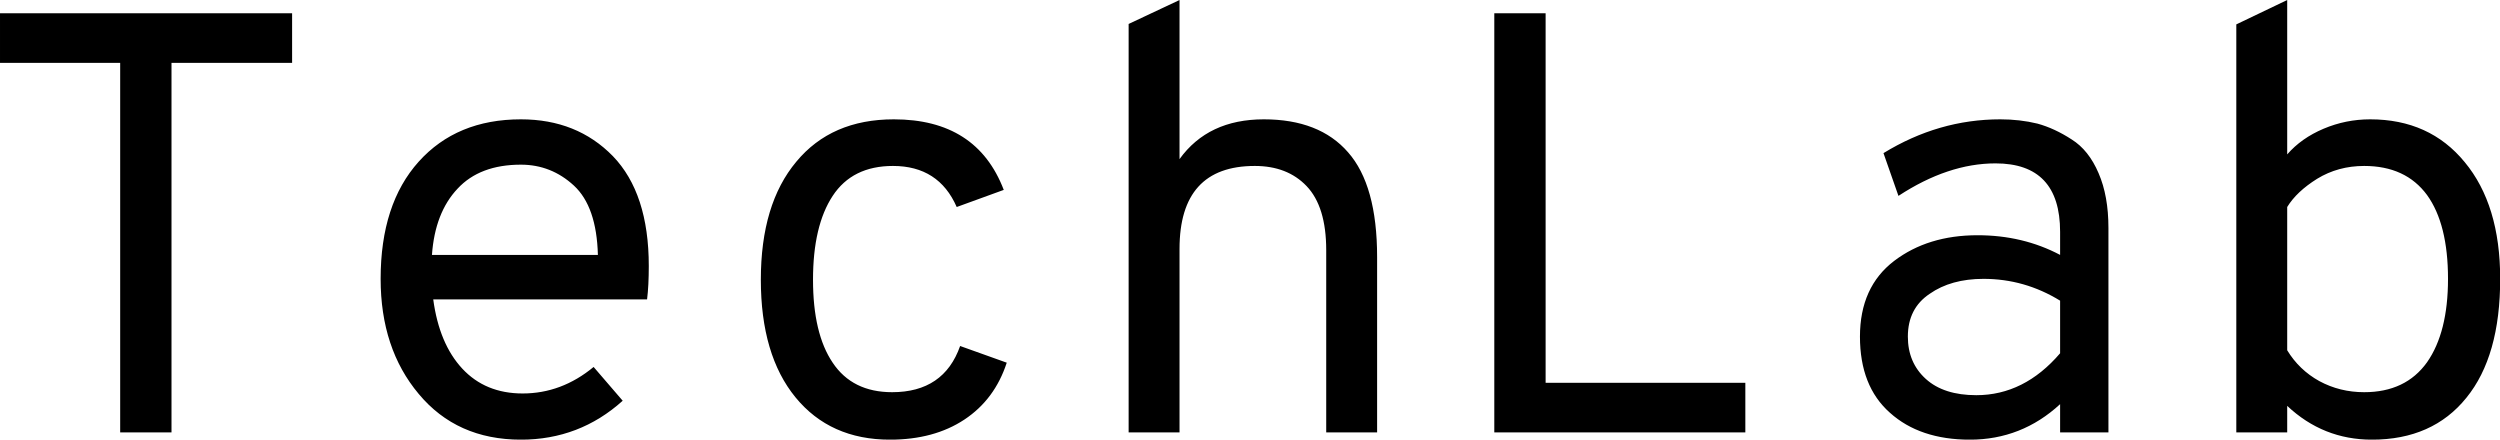 <svg data-v-423bf9ae="" xmlns="http://www.w3.org/2000/svg" viewBox="0 0 341.206 60" class="font"><!----><!----><!----><g data-v-423bf9ae="" id="52735f72-2b2c-4024-a703-aef434c6795c" fill="black" transform="matrix(5.837,0,0,5.837,-5.253,-21.245)"><path d="M4.91 13.75L3.71 13.75L3.71 5.11L0.90 5.11L0.90 3.95L7.73 3.95L7.73 5.11L4.91 5.11L4.91 13.75ZM16.07 9.86L16.07 9.86L16.07 9.86Q16.07 10.32 16.03 10.64L16.03 10.64L11.03 10.64L11.03 10.64Q11.17 11.68 11.71 12.26L11.71 12.26L11.71 12.26Q12.25 12.84 13.12 12.84L13.12 12.84L13.12 12.84Q14.03 12.84 14.78 12.22L14.78 12.22L15.46 13.01L15.46 13.01Q14.45 13.92 13.08 13.92L13.08 13.92L13.08 13.92Q11.58 13.92 10.69 12.85L10.69 12.85L10.69 12.85Q9.80 11.79 9.80 10.16L9.80 10.16L9.80 10.16Q9.80 8.41 10.69 7.42L10.69 7.42L10.69 7.42Q11.58 6.43 13.08 6.43L13.08 6.43L13.08 6.43Q14.39 6.43 15.23 7.29L15.23 7.29L15.23 7.29Q16.07 8.16 16.07 9.86ZM11.00 9.60L11.00 9.60L14.88 9.60L14.88 9.60Q14.85 8.47 14.32 7.98L14.32 7.98L14.32 7.98Q13.79 7.49 13.08 7.49L13.08 7.49L13.08 7.49Q12.12 7.49 11.60 8.05L11.60 8.05L11.60 8.05Q11.07 8.61 11.00 9.60ZM21.71 13.92L21.71 13.92L21.71 13.92Q20.31 13.92 19.50 12.93L19.50 12.93L19.50 12.93Q18.69 11.94 18.69 10.18L18.69 10.18L18.69 10.18Q18.69 8.41 19.52 7.42L19.52 7.42L19.52 7.42Q20.34 6.43 21.80 6.43L21.80 6.43L21.80 6.43Q23.74 6.43 24.37 8.08L24.37 8.08L23.27 8.48L23.27 8.48Q22.85 7.52 21.78 7.52L21.78 7.52L21.78 7.52Q20.83 7.52 20.37 8.22L20.37 8.22L20.37 8.22Q19.91 8.92 19.91 10.18L19.91 10.18L19.91 10.18Q19.91 11.44 20.37 12.12L20.37 12.12L20.37 12.12Q20.83 12.81 21.76 12.81L21.76 12.81L21.76 12.81Q22.97 12.81 23.35 11.73L23.35 11.73L24.44 12.12L24.44 12.12Q24.16 12.98 23.45 13.45L23.45 13.45L23.45 13.45Q22.74 13.92 21.71 13.92ZM28.48 13.75L27.29 13.75L27.29 4.20L28.48 3.64L28.48 7.36L28.48 7.36Q29.15 6.43 30.45 6.43L30.45 6.43L30.45 6.43Q31.75 6.43 32.42 7.20L32.42 7.20L32.42 7.20Q33.10 7.97 33.10 9.65L33.10 9.65L33.10 13.75L31.91 13.75L31.91 9.49L31.91 9.49Q31.91 8.47 31.45 7.99L31.45 7.99L31.45 7.99Q31.00 7.52 30.24 7.52L30.24 7.52L30.24 7.52Q28.48 7.52 28.48 9.46L28.48 9.46L28.48 13.75ZM41.71 13.75L35.84 13.75L35.84 3.95L37.04 3.95L37.04 12.59L41.71 12.59L41.71 13.75ZM46.96 13.92L46.96 13.92L46.96 13.92Q45.79 13.92 45.09 13.29L45.09 13.29L45.09 13.29Q44.39 12.67 44.39 11.51L44.39 11.51L44.39 11.51Q44.39 10.35 45.19 9.74L45.19 9.74L45.19 9.74Q45.98 9.14 47.14 9.14L47.14 9.14L47.14 9.14Q48.20 9.14 49.07 9.60L49.07 9.60L49.07 9.06L49.07 9.06Q49.07 7.46 47.56 7.46L47.56 7.46L47.56 7.46Q46.45 7.46 45.29 8.22L45.29 8.22L44.94 7.22L44.94 7.22Q46.23 6.43 47.67 6.43L47.67 6.43L47.67 6.43Q48.13 6.43 48.54 6.53L48.54 6.53L48.54 6.53Q48.94 6.64 49.34 6.90L49.34 6.90L49.34 6.90Q49.74 7.15 49.97 7.69L49.97 7.69L49.97 7.69Q50.20 8.22 50.20 8.97L50.20 8.97L50.20 13.75L49.07 13.75L49.07 13.09L49.07 13.09Q48.17 13.92 46.96 13.92ZM47.11 12.88L47.11 12.88L47.11 12.88Q48.23 12.88 49.07 11.90L49.07 11.90L49.07 10.67L49.07 10.67Q48.24 10.16 47.28 10.16L47.28 10.16L47.28 10.16Q46.52 10.16 46.02 10.51L46.02 10.51L46.02 10.51Q45.51 10.85 45.51 11.51L45.51 11.51L45.51 11.51Q45.51 12.12 45.93 12.50L45.93 12.50L45.93 12.50Q46.35 12.88 47.11 12.88ZM56.36 13.92L56.36 13.92L56.36 13.92Q55.22 13.92 54.38 13.13L54.38 13.13L54.38 13.75L53.19 13.75L53.19 4.21L54.38 3.64L54.38 7.25L54.38 7.25Q54.71 6.87 55.23 6.65L55.23 6.65L55.23 6.65Q55.75 6.43 56.32 6.43L56.32 6.43L56.32 6.43Q57.71 6.43 58.53 7.43L58.53 7.43L58.53 7.43Q59.36 8.43 59.36 10.16L59.36 10.16L59.36 10.16Q59.36 11.97 58.57 12.94L58.57 12.94L58.57 12.94Q57.78 13.92 56.36 13.92ZM56.18 12.81L56.18 12.81L56.18 12.81Q57.15 12.81 57.65 12.11L57.65 12.11L57.65 12.11Q58.14 11.41 58.14 10.16L58.14 10.16L58.14 10.16Q58.14 8.88 57.65 8.20L57.65 8.20L57.65 8.20Q57.15 7.52 56.18 7.52L56.18 7.52L56.18 7.52Q55.57 7.52 55.08 7.82L55.08 7.82L55.08 7.82Q54.60 8.12 54.38 8.48L54.38 8.48L54.38 11.83L54.38 11.83Q54.66 12.29 55.13 12.55L55.13 12.55L55.13 12.55Q55.61 12.81 56.18 12.81Z"></path></g><!----><!----></svg>